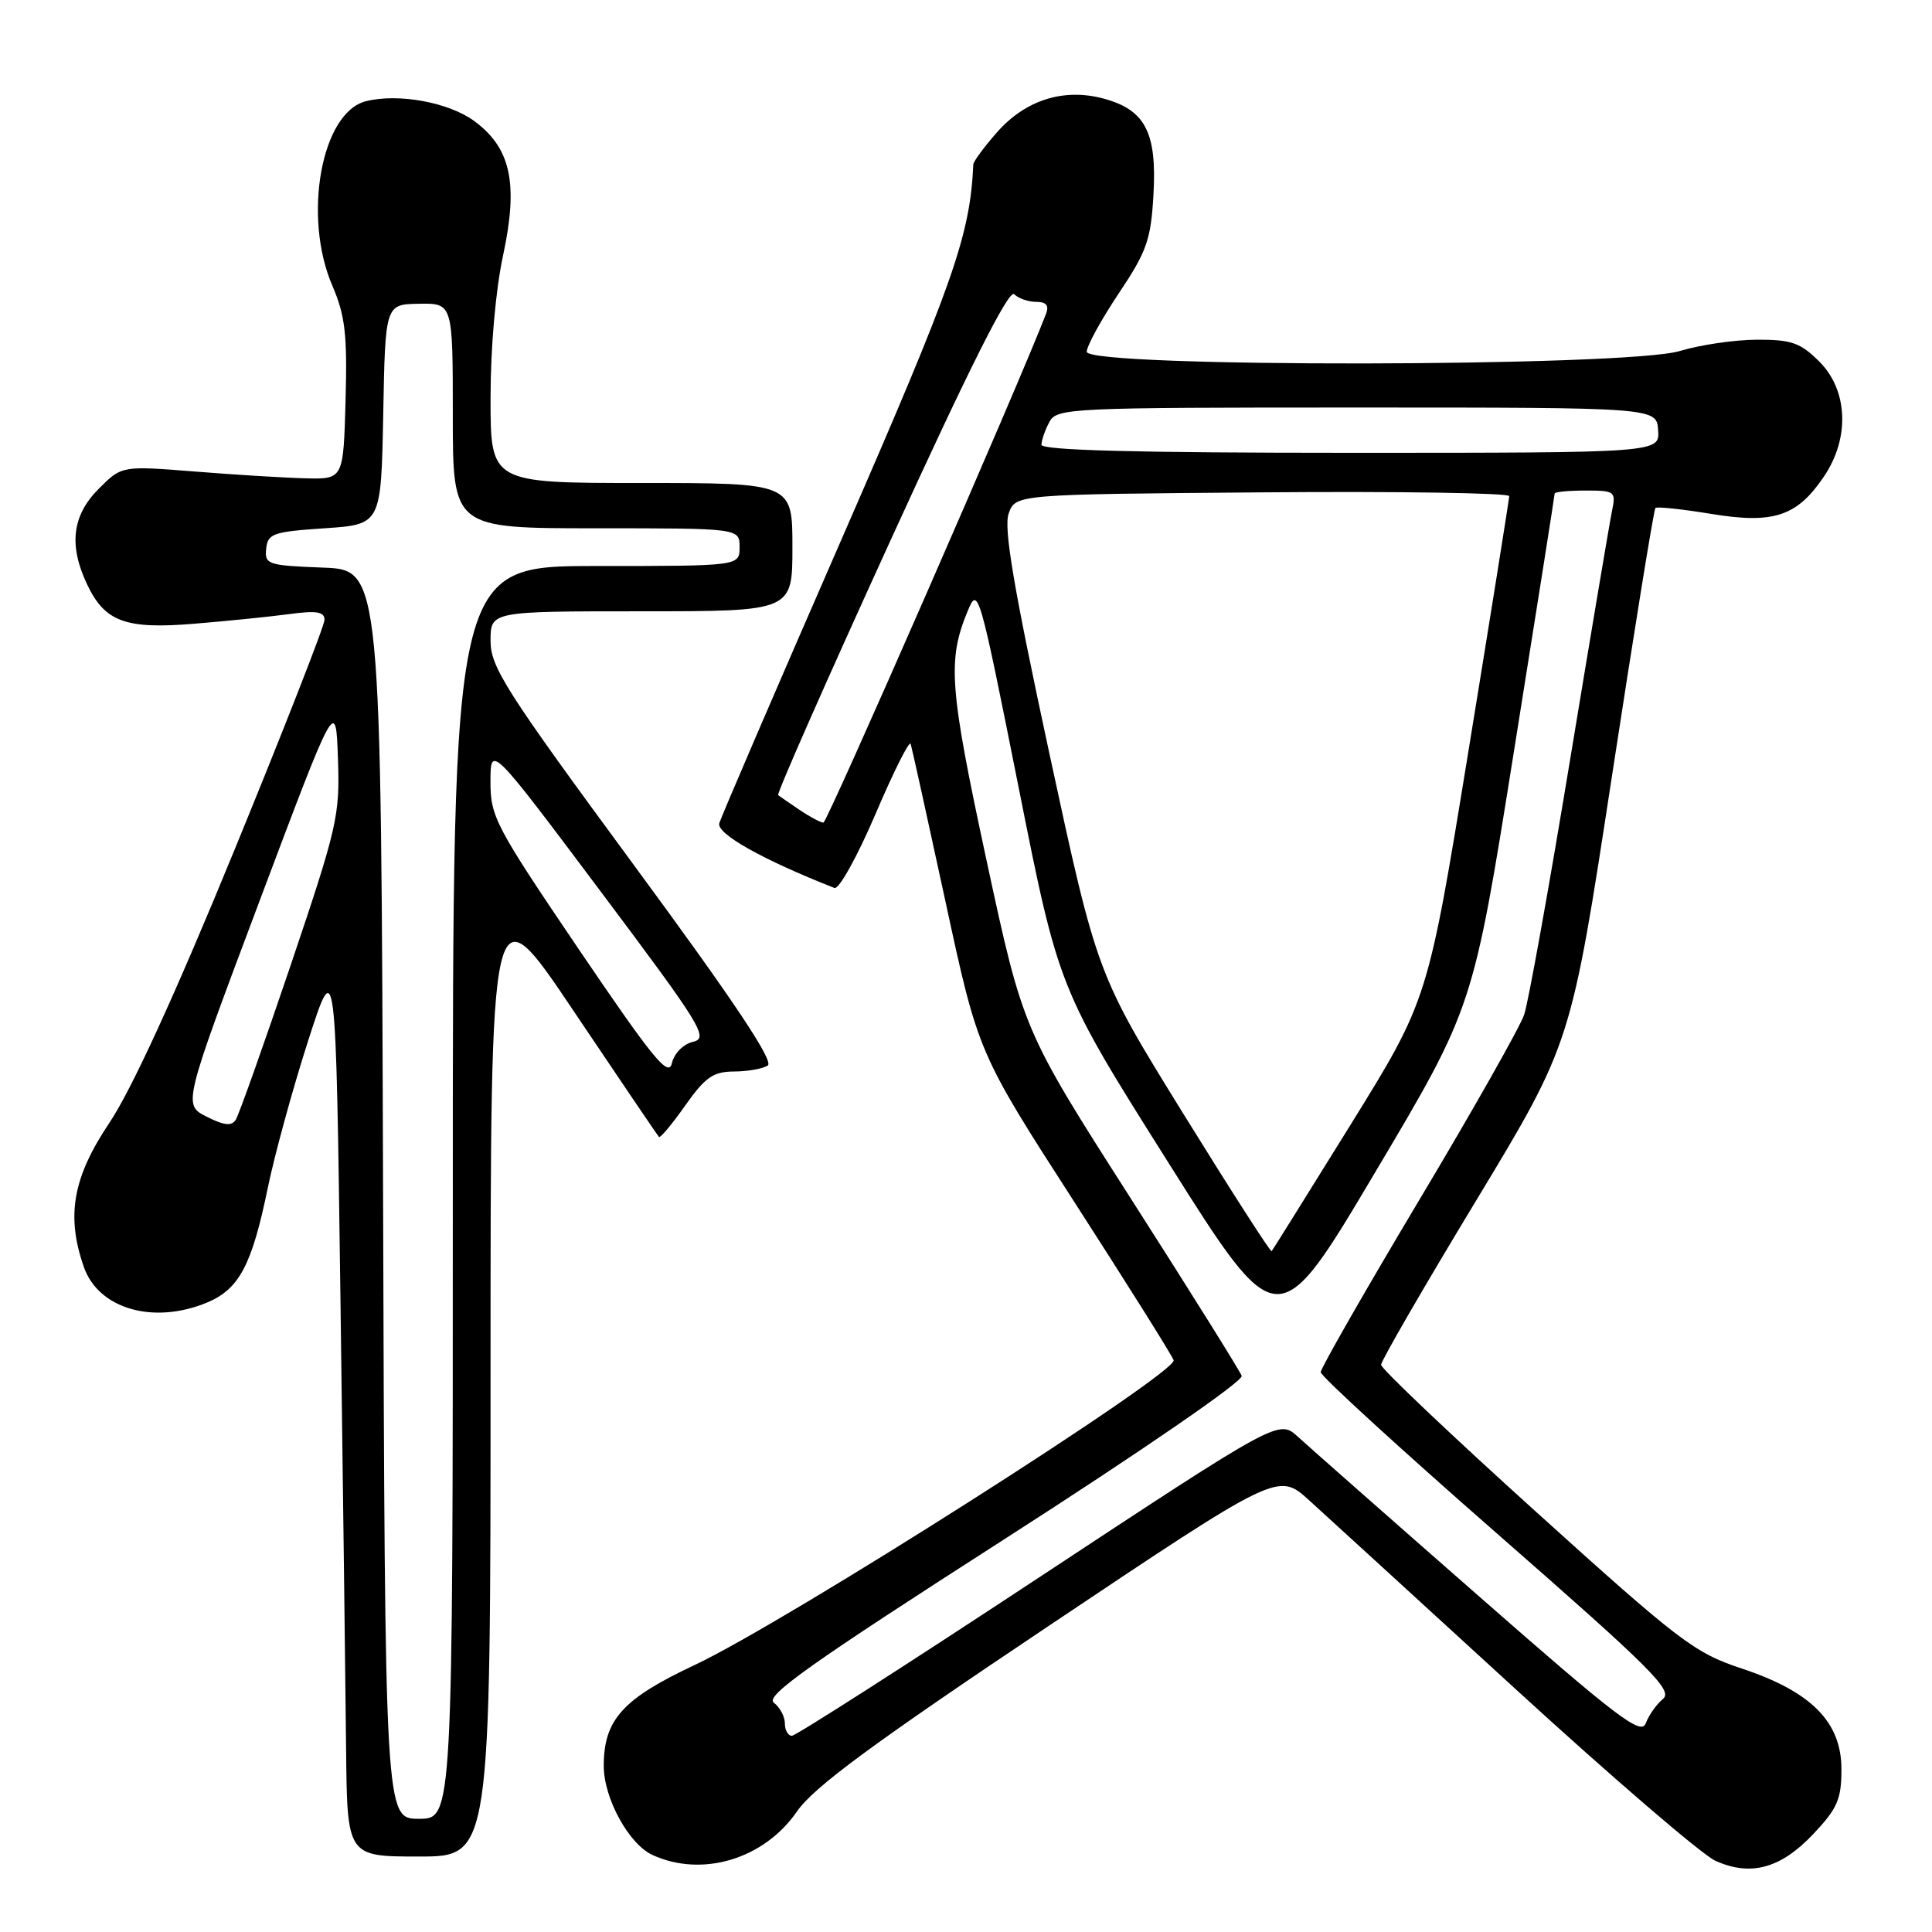 <?xml version="1.0" encoding="UTF-8" standalone="no"?>
<!DOCTYPE svg PUBLIC "-//W3C//DTD SVG 1.1//EN" "http://www.w3.org/Graphics/SVG/1.1/DTD/svg11.dtd" >
<svg xmlns="http://www.w3.org/2000/svg" xmlns:xlink="http://www.w3.org/1999/xlink" version="1.1" viewBox="0 0 256 256">
 <g >
 <path fill="currentColor"
d=" M 240.25 243.04 C 243.47 239.63 244.00 238.43 244.00 234.44 C 244.00 228.17 240.02 224.15 230.77 221.08 C 224.52 219.01 222.55 217.51 203.52 200.31 C 192.23 190.11 183.00 181.35 183.00 180.84 C 183.00 180.33 188.66 170.54 195.59 159.09 C 208.17 138.28 208.17 138.28 213.57 102.98 C 216.54 83.57 219.14 67.52 219.35 67.31 C 219.56 67.11 222.88 67.46 226.72 68.09 C 235.02 69.46 238.13 68.43 241.71 63.10 C 245.13 58.03 244.86 51.71 241.08 47.92 C 238.57 45.42 237.39 45.00 232.83 45.01 C 229.90 45.02 225.29 45.69 222.59 46.51 C 215.57 48.64 144.00 48.74 144.00 46.61 C 144.00 45.85 145.90 42.38 148.23 38.89 C 151.97 33.30 152.50 31.77 152.84 25.78 C 153.31 17.55 151.75 14.55 146.22 13.06 C 140.94 11.64 135.86 13.25 132.08 17.56 C 130.39 19.49 128.99 21.39 128.97 21.78 C 128.53 31.26 126.39 37.35 111.49 71.50 C 102.84 91.30 95.57 108.21 95.31 109.08 C 94.91 110.47 101.03 113.91 110.57 117.66 C 111.16 117.89 113.61 113.48 116.01 107.86 C 118.41 102.23 120.51 98.05 120.67 98.57 C 120.83 99.08 122.91 108.50 125.29 119.50 C 129.61 139.50 129.61 139.50 142.33 159.23 C 149.32 170.08 155.26 179.53 155.51 180.23 C 156.11 181.87 104.04 215.01 92.01 220.64 C 82.51 225.10 80.00 227.88 80.00 233.99 C 80.00 238.29 83.33 244.37 86.47 245.80 C 93.06 248.81 101.25 246.34 105.60 240.03 C 107.84 236.80 115.48 231.16 138.93 215.46 C 169.37 195.08 169.37 195.08 173.46 198.79 C 175.71 200.83 188.03 212.10 200.83 223.82 C 213.64 235.55 225.56 245.79 227.31 246.57 C 231.99 248.67 235.95 247.58 240.25 243.04 Z  M 65.00 181.79 C 65.00 117.57 65.00 117.57 76.00 133.95 C 82.05 142.96 87.14 150.47 87.32 150.65 C 87.49 150.83 89.06 148.95 90.80 146.48 C 93.44 142.74 94.50 142.00 97.23 141.98 C 99.03 141.98 101.05 141.62 101.73 141.19 C 102.59 140.64 97.27 132.66 83.98 114.61 C 66.98 91.51 65.00 88.40 65.00 84.91 C 65.00 81.00 65.00 81.00 85.00 81.00 C 105.00 81.00 105.00 81.00 105.00 72.50 C 105.00 64.00 105.00 64.00 85.00 64.00 C 65.00 64.00 65.00 64.00 65.00 52.77 C 65.00 46.07 65.67 38.42 66.67 33.80 C 68.70 24.32 67.70 19.63 62.87 16.06 C 59.49 13.56 52.80 12.33 48.49 13.41 C 42.59 14.89 40.08 28.67 44.04 37.86 C 45.74 41.82 46.03 44.33 45.79 53.05 C 45.50 63.50 45.50 63.50 40.50 63.38 C 37.75 63.31 31.14 62.91 25.82 62.48 C 16.13 61.71 16.13 61.71 13.07 64.78 C 9.56 68.29 9.08 72.26 11.55 77.45 C 13.89 82.39 16.64 83.40 25.71 82.65 C 29.99 82.30 35.64 81.73 38.25 81.38 C 41.94 80.88 43.00 81.05 43.00 82.13 C 43.00 82.89 37.60 96.69 31.00 112.79 C 23.19 131.83 17.43 144.40 14.50 148.77 C 9.65 156.00 8.74 161.10 11.11 167.88 C 13.05 173.45 20.36 175.55 27.47 172.58 C 31.69 170.81 33.38 167.62 35.47 157.46 C 36.37 153.08 38.77 144.32 40.80 138.00 C 44.50 126.50 44.50 126.50 45.11 172.00 C 45.45 197.03 45.78 223.91 45.86 231.75 C 46.00 246.00 46.00 246.00 55.50 246.00 C 65.00 246.00 65.00 246.00 65.00 181.79 Z  M 104.00 228.36 C 104.00 227.46 103.34 226.22 102.53 225.61 C 101.35 224.72 107.32 220.48 133.01 204.00 C 151.35 192.23 164.78 182.99 164.53 182.31 C 164.30 181.66 157.69 171.08 149.84 158.81 C 135.57 136.50 135.57 136.50 130.72 114.00 C 125.80 91.16 125.52 87.52 128.20 81.02 C 129.60 77.61 129.73 78.06 134.96 104.27 C 140.28 131.00 140.28 131.00 154.80 154.03 C 169.32 177.07 169.32 177.07 182.25 155.28 C 195.19 133.50 195.19 133.50 200.59 99.65 C 203.57 81.03 206.00 65.62 206.00 65.40 C 206.00 65.18 207.84 65.00 210.08 65.00 C 214.00 65.00 214.14 65.11 213.59 67.75 C 213.28 69.26 210.76 84.22 207.99 101.00 C 205.22 117.78 202.51 132.83 201.96 134.45 C 201.42 136.07 195.13 147.18 187.98 159.14 C 180.84 171.10 175.00 181.31 175.00 181.82 C 175.00 182.34 185.56 192.00 198.46 203.29 C 218.88 221.16 221.72 223.99 220.35 225.12 C 219.48 225.84 218.46 227.30 218.07 228.35 C 217.46 230.00 214.28 227.58 195.93 211.48 C 184.14 201.15 173.37 191.65 171.98 190.38 C 169.46 188.07 169.46 188.07 137.66 209.03 C 120.17 220.57 105.44 230.00 104.93 230.00 C 104.42 230.00 104.00 229.26 104.00 228.36 Z  M 156.80 147.58 C 145.36 129.08 145.36 129.08 139.05 99.85 C 134.33 77.95 132.97 69.98 133.65 68.06 C 134.55 65.50 134.55 65.50 167.27 65.24 C 185.27 65.09 199.99 65.32 199.98 65.74 C 199.97 66.16 197.54 81.35 194.58 99.50 C 189.20 132.50 189.20 132.50 178.98 149.00 C 173.35 158.07 168.64 165.63 168.50 165.79 C 168.36 165.95 163.10 157.76 156.80 147.58 Z  M 105.97 107.33 C 104.61 106.41 103.32 105.53 103.11 105.36 C 102.89 105.19 109.61 89.96 118.04 71.51 C 128.43 48.76 133.69 38.29 134.38 38.98 C 134.94 39.54 136.26 40.00 137.31 40.00 C 138.64 40.00 139.03 40.48 138.60 41.59 C 135.02 50.93 109.61 109.00 109.11 109.00 C 108.75 109.00 107.33 108.25 105.97 107.33 Z  M 138.00 58.93 C 138.00 58.35 138.47 57.00 139.04 55.93 C 140.03 54.07 141.54 54.00 179.79 54.00 C 219.50 54.00 219.50 54.00 219.71 57.00 C 219.92 60.00 219.92 60.00 178.96 60.00 C 150.64 60.00 138.00 59.67 138.00 58.93 Z  M 50.76 158.25 C 50.50 75.50 50.50 75.50 42.77 75.21 C 35.47 74.93 35.05 74.79 35.27 72.71 C 35.48 70.70 36.17 70.46 43.00 70.00 C 50.50 69.50 50.50 69.50 50.78 54.91 C 51.05 40.32 51.05 40.32 55.53 40.25 C 60.00 40.18 60.00 40.18 60.00 55.09 C 60.00 70.00 60.00 70.00 79.00 70.00 C 98.00 70.00 98.00 70.00 98.00 72.50 C 98.00 75.00 98.00 75.00 79.00 75.00 C 60.00 75.00 60.00 75.00 60.00 158.00 C 60.00 241.00 60.00 241.00 55.51 241.00 C 51.01 241.00 51.01 241.00 50.76 158.25 Z  M 27.37 147.96 C 24.25 146.37 24.25 146.37 34.37 119.44 C 44.50 92.50 44.50 92.50 44.78 100.50 C 45.05 108.07 44.71 109.55 38.53 127.85 C 34.93 138.49 31.65 147.73 31.24 148.37 C 30.69 149.24 29.70 149.14 27.37 147.96 Z  M 76.73 125.84 C 65.66 109.50 64.98 108.22 64.99 103.58 C 65.00 98.66 65.00 98.66 79.56 118.08 C 92.95 135.94 93.94 137.54 91.85 138.04 C 90.55 138.34 89.34 139.56 89.03 140.88 C 88.58 142.80 86.54 140.31 76.73 125.84 Z "/>
</g>
</svg>